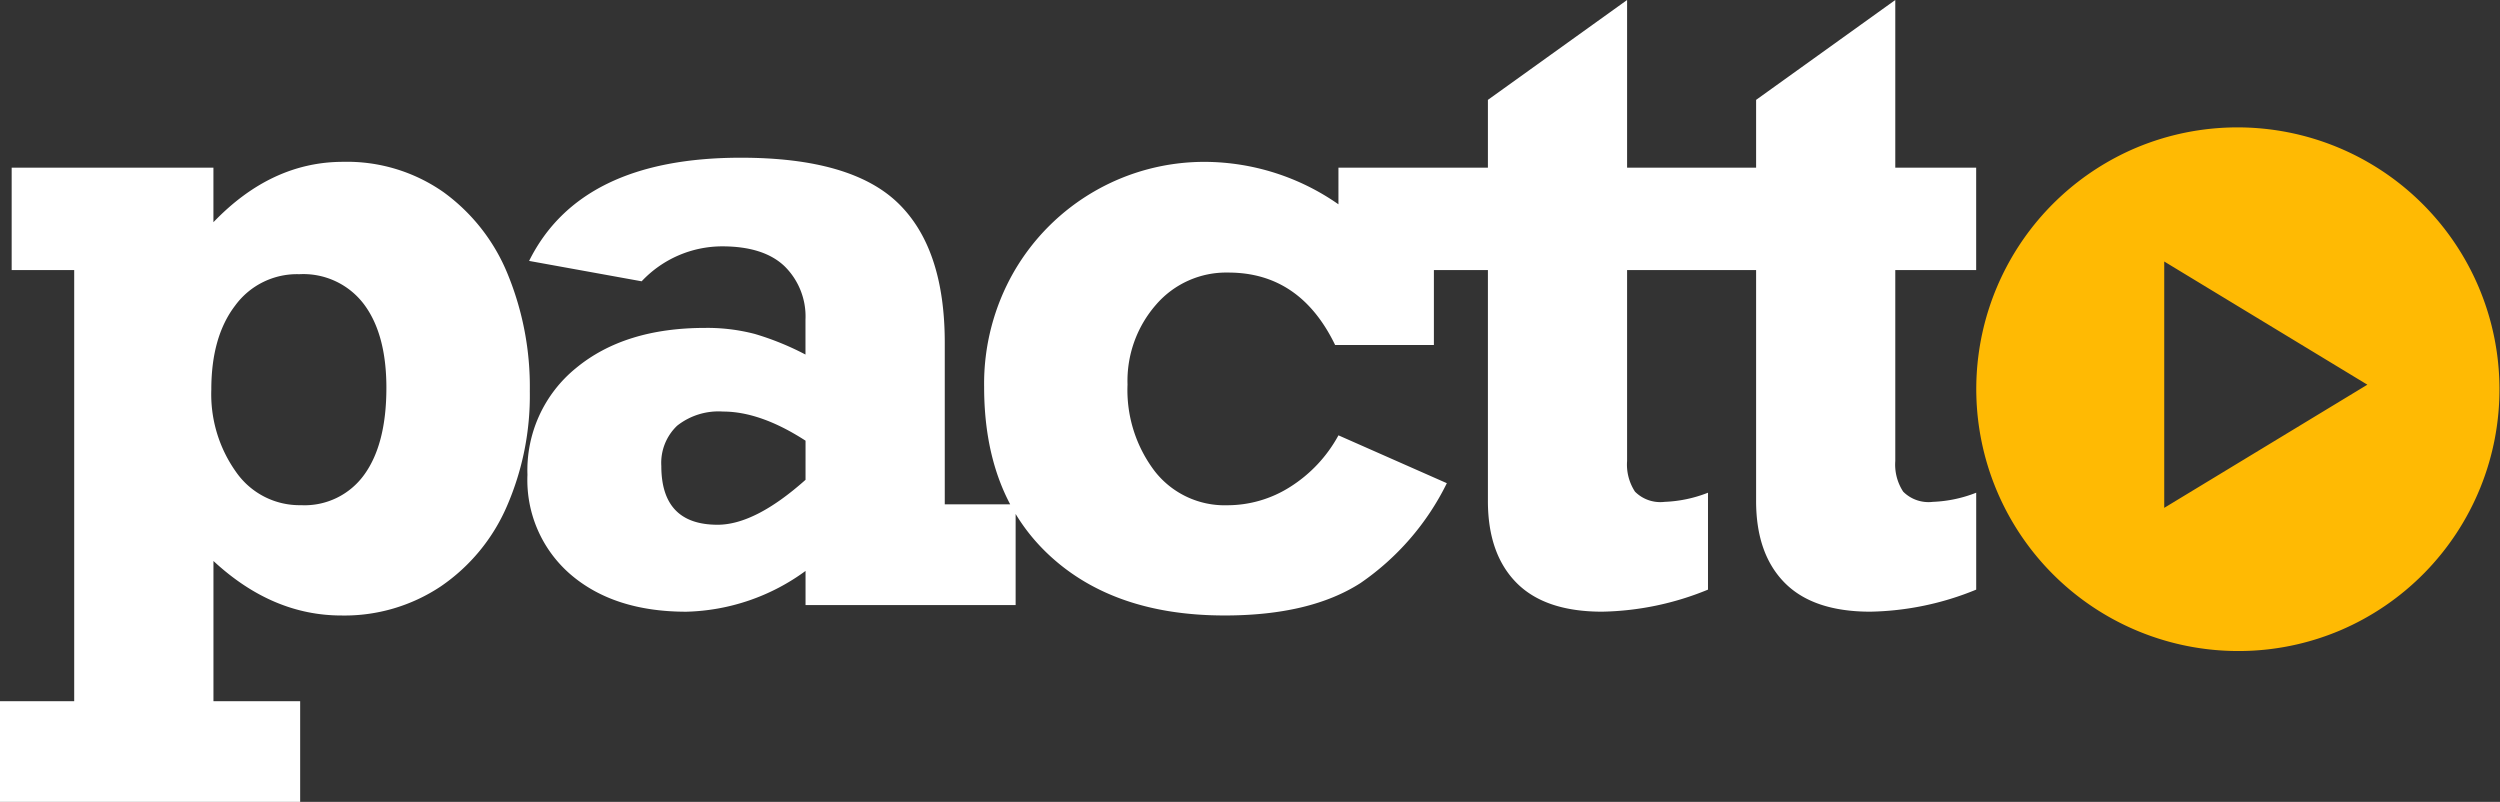 <svg xmlns="http://www.w3.org/2000/svg" width="265" height="85" viewBox="0 0 265 85"><rect x="0" y="0" width="265" height="85" fill="#333333" stroke="none"/><defs><style>.a{fill:#fff;}.b{fill:#ffba03;}</style></defs><g transform="translate(-58 -190.927)"><path class="a" d="M56.16,41.463a29.417,29.417,0,0,1-2.431,12.2,19.757,19.757,0,0,1-7,8.491,18.385,18.385,0,0,1-10.538,3.088q-7.335,0-13.565-5.778V74.325h9.191V85H0V74.325H7.865v-45.7H1.237V17.776H22.623v5.778q6.143-6.4,13.742-6.4a17.823,17.823,0,0,1,10.627,3.2,20.041,20.041,0,0,1,6.827,8.712A31.423,31.423,0,0,1,56.16,41.463ZM31.9,53.549a7.782,7.782,0,0,0,6.716-3.242q2.341-3.242,2.342-9.2,0-5.69-2.386-8.866a8.049,8.049,0,0,0-6.849-3.176,8.121,8.121,0,0,0-6.783,3.308q-2.541,3.308-2.54,8.91a14.189,14.189,0,0,0,2.629,8.756A8.2,8.2,0,0,0,31.9,53.549ZM100.145,36.3V53.461h7.512V64.136H85.387V60.519A22.262,22.262,0,0,1,72.75,64.842q-7.644,0-12.24-3.926a13.207,13.207,0,0,1-4.6-10.586,13.944,13.944,0,0,1,5.147-11.314q5.148-4.257,13.676-4.257a19.894,19.894,0,0,1,5.279.64,29.656,29.656,0,0,1,5.369,2.184V33.876a7.456,7.456,0,0,0-2.21-5.646q-2.209-2.117-6.628-2.117a11.732,11.732,0,0,0-8.528,3.705l-11.93-2.161q5.435-10.939,22.446-10.939,11.665,0,16.636,4.786T100.145,36.3ZM76.063,55.623q3.977,0,9.324-4.764V46.713q-4.772-3.088-8.749-3.088a7.07,7.07,0,0,0-4.861,1.5A5.438,5.438,0,0,0,70.1,49.4Q70.1,55.623,76.063,55.623Zm65.812-33.965V17.776h10.118V36.567H141.522q-3.712-7.675-11.312-7.675a9.82,9.82,0,0,0-7.665,3.4,12.26,12.26,0,0,0-3.027,8.469,14.205,14.205,0,0,0,2.894,9.2,9.4,9.4,0,0,0,7.711,3.595,12.4,12.4,0,0,0,6.628-1.941,14.827,14.827,0,0,0,5.126-5.47l11.488,5.073A27.585,27.585,0,0,1,144.218,61.8q-5.346,3.44-14.405,3.44-11.753,0-18.624-6.418t-6.871-17.8a23.832,23.832,0,0,1,3.16-12.219,23.313,23.313,0,0,1,20.347-11.645A24.873,24.873,0,0,1,141.875,21.658Zm39.168-3.882V28.627h-8.572V48.874a5.234,5.234,0,0,0,.839,3.242,3.786,3.786,0,0,0,3.137,1.081,13.994,13.994,0,0,0,4.6-.97V62.5a30.834,30.834,0,0,1-11.223,2.338q-6.053,0-9.08-3.066t-3.026-8.667V28.627h-5.877V17.776h5.877v-7.19L172.472,0V17.776Zm28.431,0V28.627H200.9V48.874a5.241,5.241,0,0,0,.839,3.242,3.788,3.788,0,0,0,3.138,1.081,14,14,0,0,0,4.6-.97V62.5a30.836,30.836,0,0,1-11.223,2.338q-6.054,0-9.081-3.066t-3.026-8.667V28.627h-5.877V17.776h5.877v-7.19L200.9,0V17.776Z" transform="translate(58 190.927)"/><path class="b" d="M27.764,55.525A27.77,27.77,0,0,1,16.956,2.181,27.77,27.77,0,0,1,38.569,53.343,27.589,27.589,0,0,1,27.764,55.525ZM19.933,14.236V40.349L41.464,27.293,19.933,14.236Z" transform="translate(267.476 204.411)"/></g></svg>